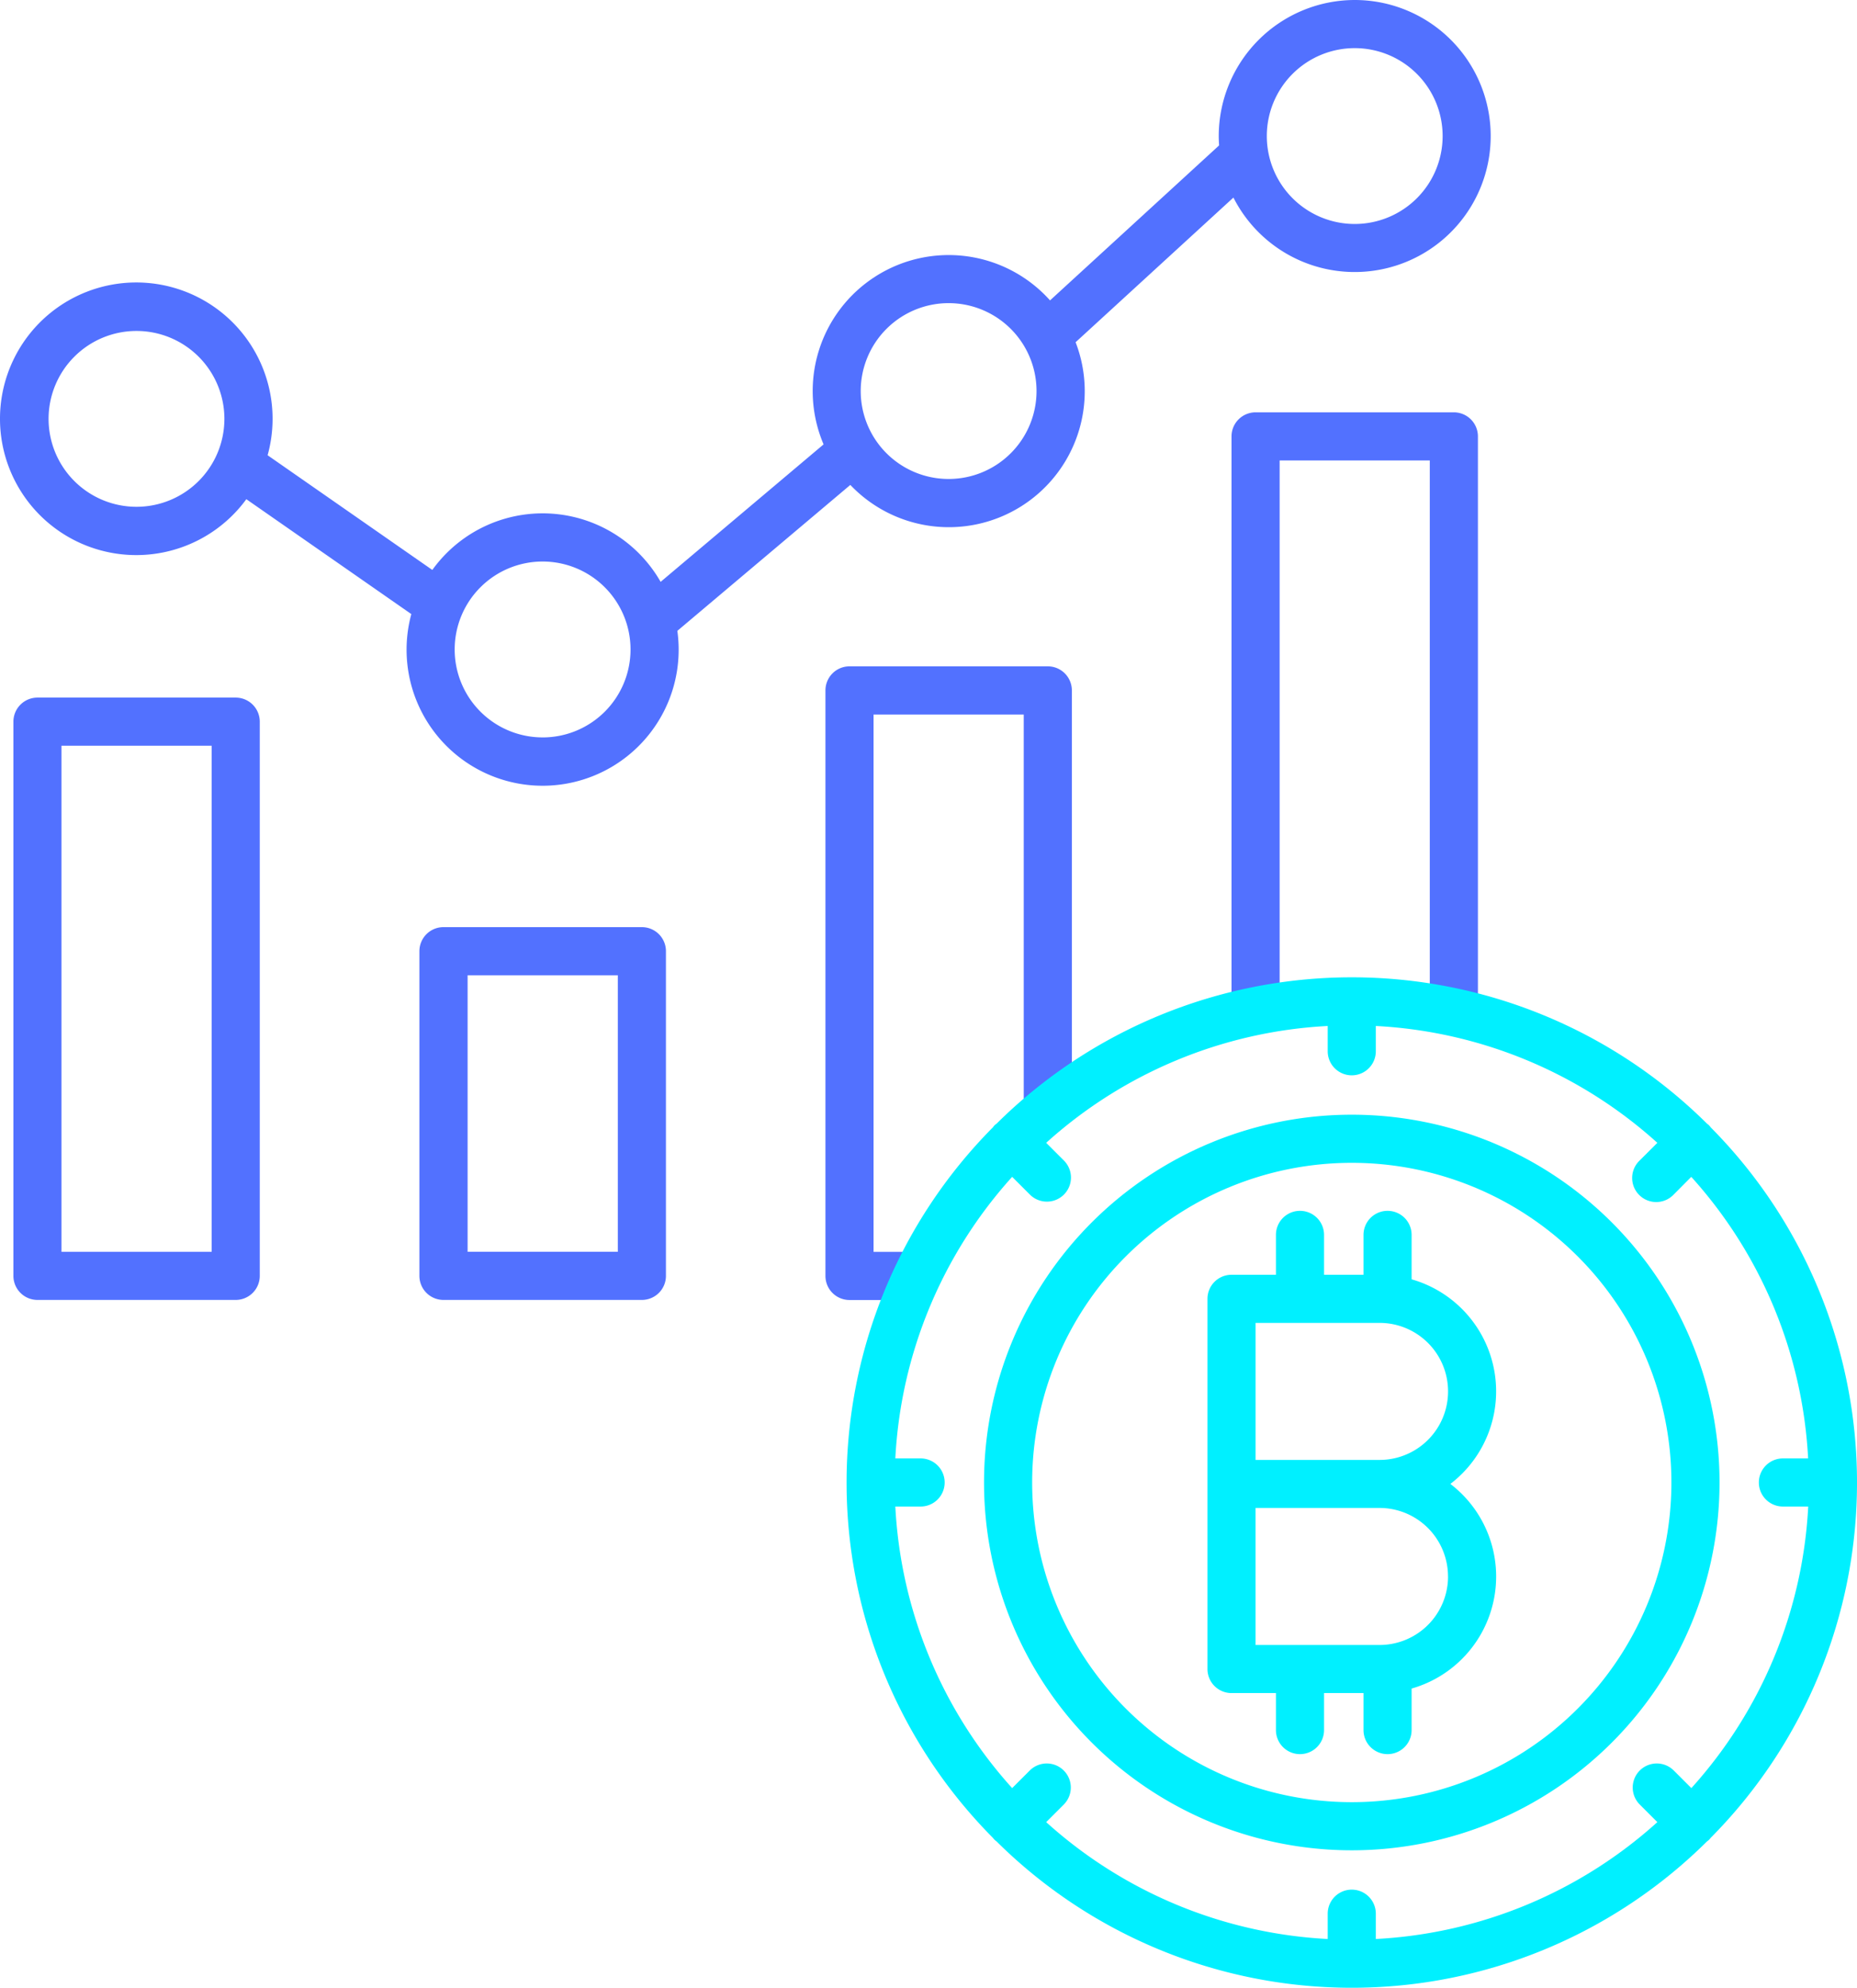 <svg xmlns="http://www.w3.org/2000/svg" width="94.872" height="101.54" viewBox="0 0 94.872 101.54"><defs><style>.a{fill:#5271ff;}.b{fill:#00f0ff;}</style></defs><g transform="translate(0 0)"><path class="a" d="M69.547,0A6.958,6.958,0,0,0,62.6,6.95c0,.161.008.32.018.478l-8.637,7.917A6.947,6.947,0,0,0,42.412,22.7l-8.325,7.022a6.941,6.941,0,0,0-11.664-.608l-8.415-5.859A6.963,6.963,0,1,0,12.921,25.5l8.429,5.869a6.95,6.95,0,1,0,13.591.856l8.837-7.454a6.944,6.944,0,0,0,11.509-7.289l8.063-7.39A6.948,6.948,0,1,0,69.547,0ZM7.313,25.888A4.491,4.491,0,1,1,11.8,21.4,4.491,4.491,0,0,1,7.313,25.888Zm20.745,11.78a4.492,4.492,0,1,1,4.491-4.491A4.491,4.491,0,0,1,28.058,37.669ZM48.8,24.467a4.491,4.491,0,1,1,4.491-4.491A4.491,4.491,0,0,1,48.8,24.467ZM69.547,11.441A4.491,4.491,0,1,1,74.038,6.95,4.491,4.491,0,0,1,69.547,11.441Zm0,0" transform="translate(-0.336 0)"/><path class="a" d="M320.059,133.426V104.053a1.229,1.229,0,0,0-1.229-1.229H308.7a1.229,1.229,0,0,0-1.229,1.229v29.256h2.458V105.282H317.6v28.143Zm0,0" transform="translate(-244.554 -81.761)"/><path class="a" d="M218.792,189.089v-21.7a1.229,1.229,0,0,0-1.229-1.229H207.432a1.229,1.229,0,0,0-1.229,1.229V197.3a1.229,1.229,0,0,0,1.229,1.229h4.08v-2.458h-2.851v-27.45h7.673v20.47Zm0,0" transform="translate(-164.032 -132.122)"/><path class="a" d="M116.3,231.195H106.163a1.229,1.229,0,0,0-1.229,1.229v16.585a1.229,1.229,0,0,0,1.229,1.229H116.3a1.229,1.229,0,0,0,1.229-1.229V232.424A1.229,1.229,0,0,0,116.3,231.195Zm-1.229,16.585h-7.674V233.653h7.674Zm0,0" transform="translate(-83.507 -183.835)"/><path class="a" d="M15.028,173.957H4.9a1.229,1.229,0,0,0-1.229,1.229V203.5A1.229,1.229,0,0,0,4.9,204.725H15.028a1.229,1.229,0,0,0,1.229-1.229v-28.31A1.229,1.229,0,0,0,15.028,173.957ZM13.8,202.267H6.126V176.415H13.8Zm0,0" transform="translate(-2.986 -138.322)"/></g><path class="b" d="M264.542,315.544a18.788,18.788,0,1,0-18.788-18.788A18.788,18.788,0,0,0,264.542,315.544Zm0-35.117a16.329,16.329,0,1,1-16.329,16.329A16.329,16.329,0,0,1,264.542,280.427Zm0,0" transform="translate(-195.481 -221.027)"/><path class="b" d="M219.128,287.831a25.764,25.764,0,0,0,36.292,0,1.072,1.072,0,0,0,.106-.086,1.179,1.179,0,0,0,.086-.1,25.764,25.764,0,0,0,0-36.29,1.129,1.129,0,0,0-.087-.106,1.016,1.016,0,0,0-.106-.087,25.763,25.763,0,0,0-36.288,0,1.115,1.115,0,0,0-.107.087,1.25,1.25,0,0,0-.087.106,25.765,25.765,0,0,0,0,36.29,1.346,1.346,0,0,0,.086.1,1.206,1.206,0,0,0,.107.086Zm-5.174-17.108h1.292a1.229,1.229,0,1,0,0-2.458h-1.292a23.257,23.257,0,0,1,5.969-14.383l.906.906a1.229,1.229,0,0,0,1.738-1.739l-.906-.905a23.254,23.254,0,0,1,14.383-5.969v1.292a1.229,1.229,0,1,0,2.458,0v-1.292a23.253,23.253,0,0,1,14.383,5.969l-.906.905a1.23,1.23,0,1,0,1.739,1.739l.9-.906a23.258,23.258,0,0,1,5.97,14.383H259.3a1.229,1.229,0,0,0,0,2.458h1.293a23.258,23.258,0,0,1-5.97,14.383l-.906-.906a1.229,1.229,0,0,0-1.738,1.738l.906.906a23.258,23.258,0,0,1-14.383,5.97v-1.293a1.229,1.229,0,1,0-2.458,0v1.293a23.258,23.258,0,0,1-14.383-5.97l.906-.906a1.229,1.229,0,0,0-1.738-1.738l-.906.906A23.257,23.257,0,0,1,213.954,270.723Zm0,0" transform="translate(-168.213 -193.766)"/><path class="b" d="M302.7,326.575h2.269v1.89a1.229,1.229,0,0,0,2.458,0v-1.89h2.016v1.89a1.229,1.229,0,0,0,2.458,0v-2.121a5.952,5.952,0,0,0,1.98-10.453,5.952,5.952,0,0,0-1.98-10.452V303.17a1.229,1.229,0,0,0-2.458,0v2.037h-2.016V303.17a1.229,1.229,0,0,0-2.458,0v2.037H302.7a1.229,1.229,0,0,0-1.229,1.229v18.909A1.229,1.229,0,0,0,302.7,326.575Zm11.062-5.957a3.5,3.5,0,0,1-3.5,3.5h-6.334v-7h6.334A3.5,3.5,0,0,1,313.76,320.618Zm-9.833-12.953h6.334a3.5,3.5,0,1,1,0,7h-6.334Zm0,0" transform="translate(-239.783 -240.089)"/></svg>